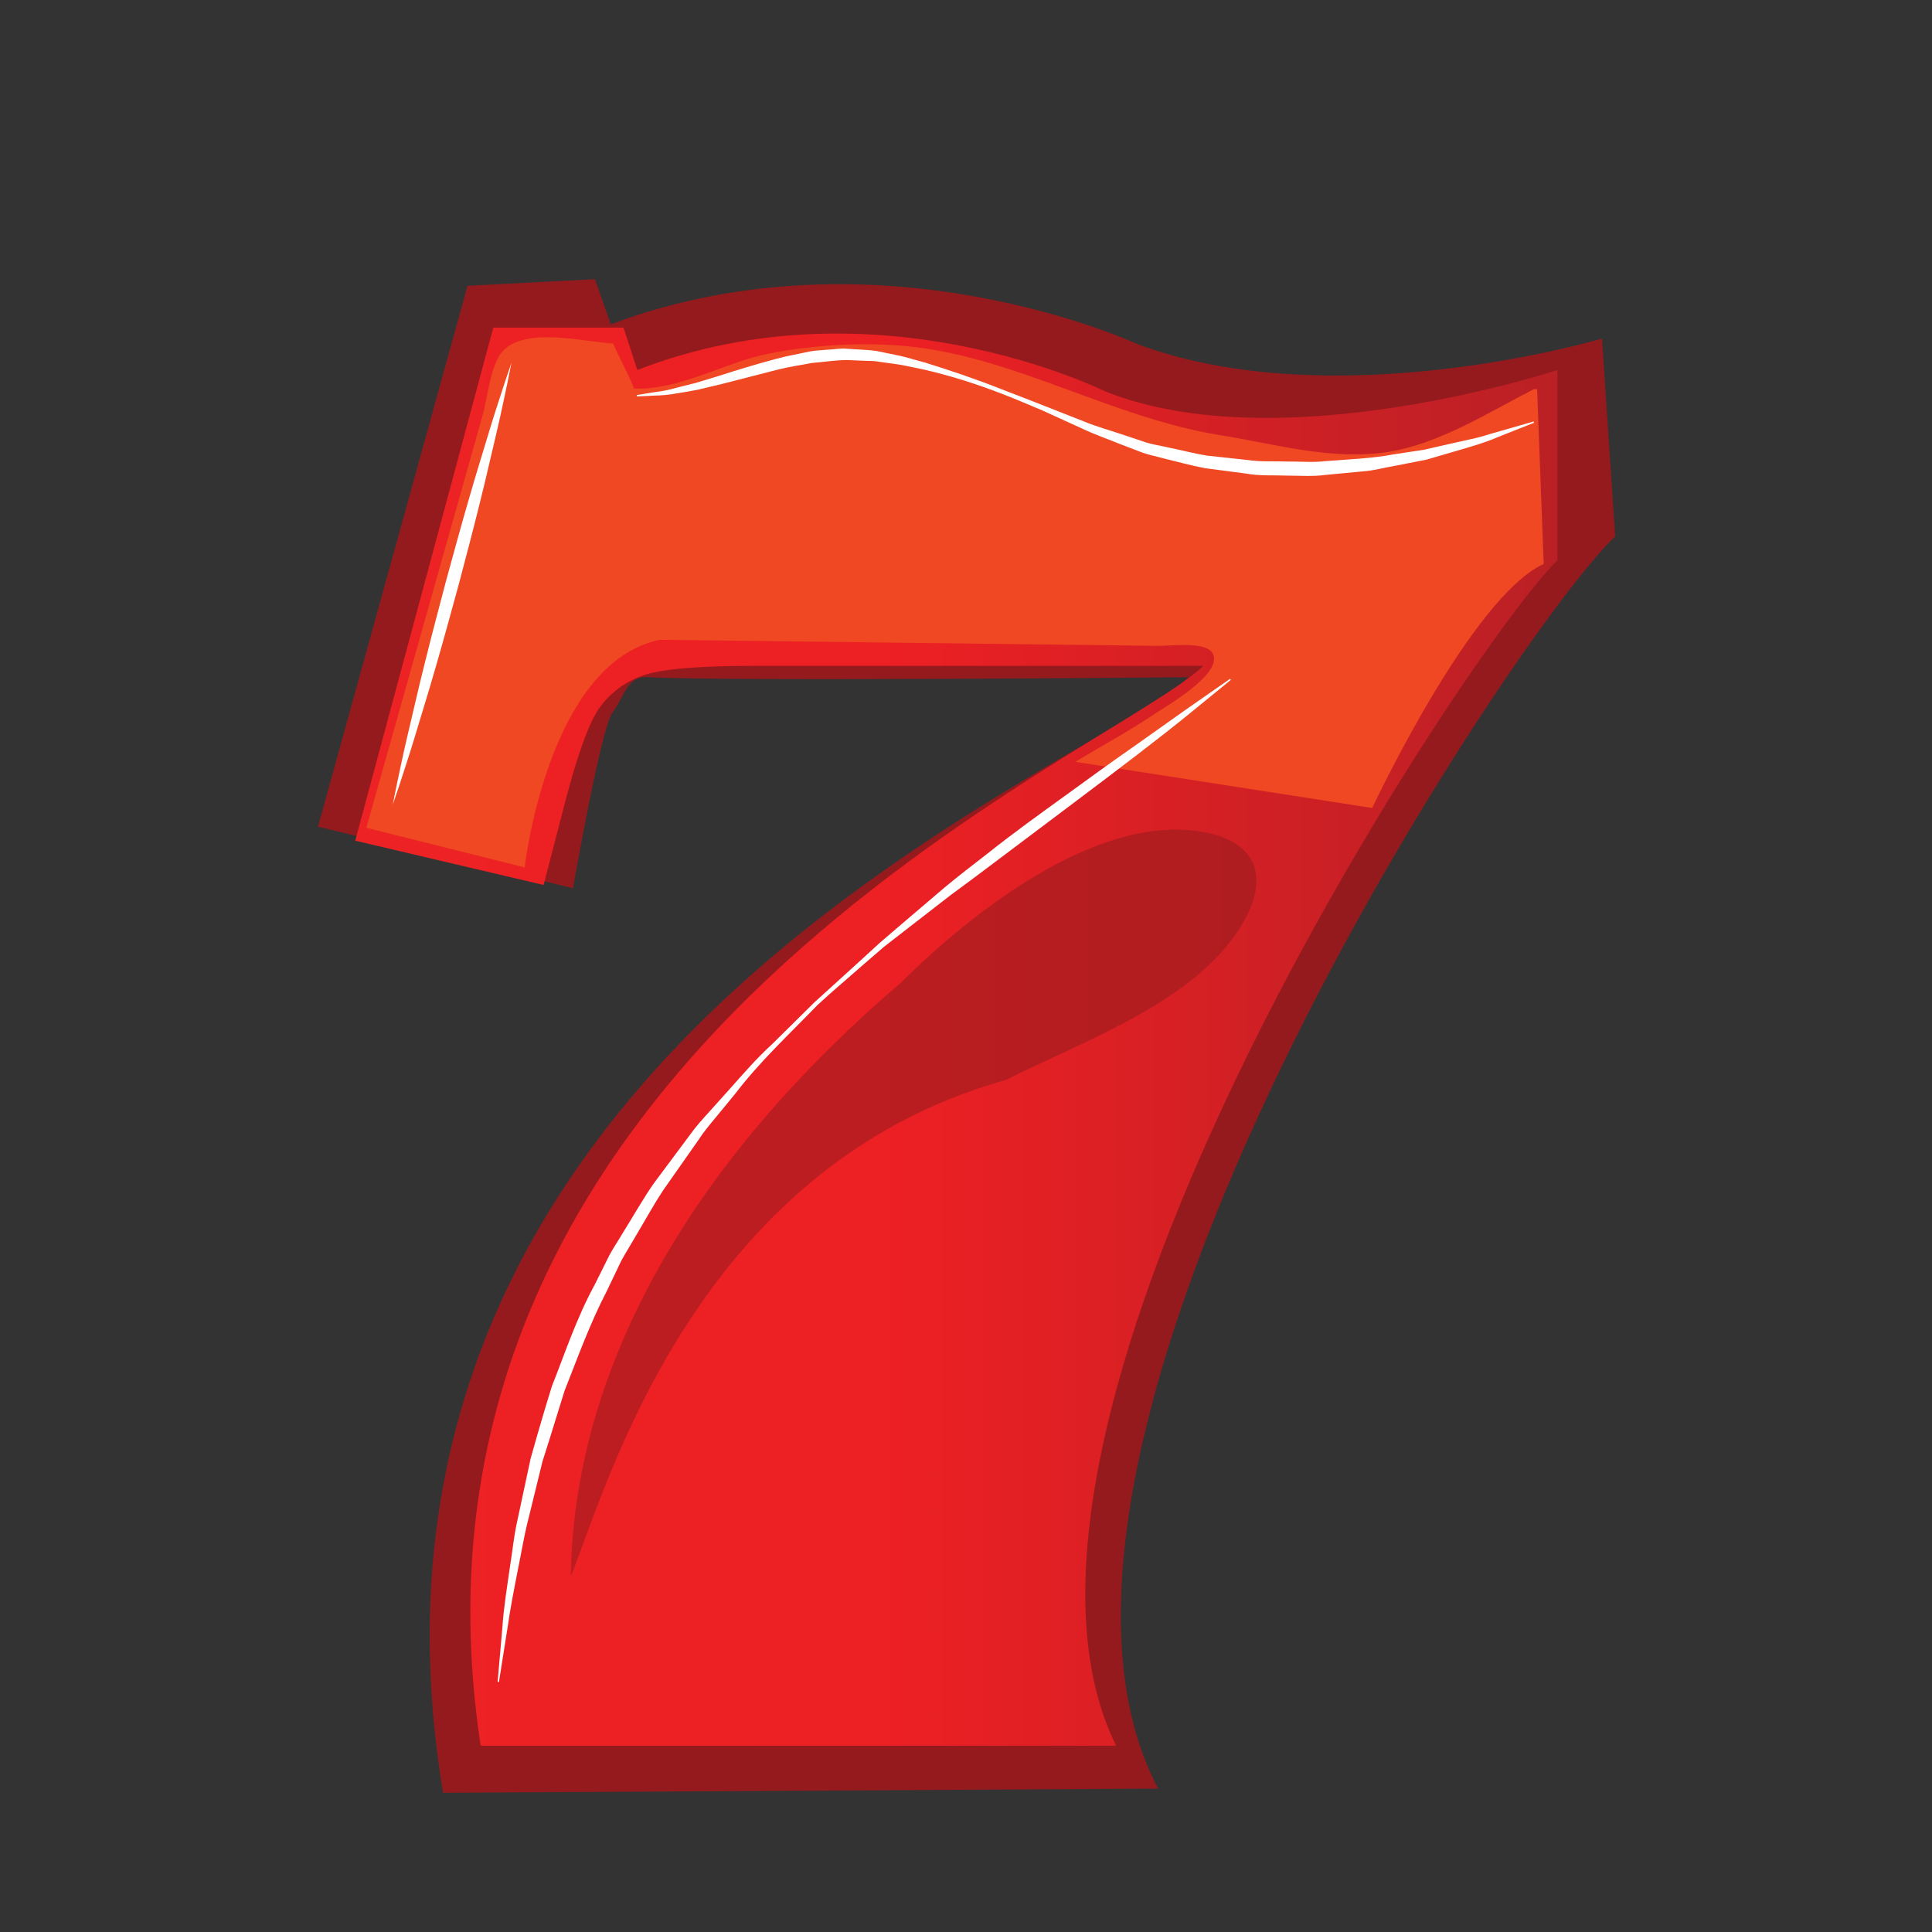 <?xml version="1.0" encoding="utf-8"?>
<!-- Generator: Adobe Illustrator 17.0.0, SVG Export Plug-In . SVG Version: 6.00 Build 0)  -->
<!DOCTYPE svg PUBLIC "-//W3C//DTD SVG 1.1//EN" "http://www.w3.org/Graphics/SVG/1.1/DTD/svg11.dtd">
<svg version="1.1" id="Layer_1" xmlns="http://www.w3.org/2000/svg" xmlns:xlink="http://www.w3.org/1999/xlink" x="0px" y="0px"
	 width="146.454px" height="146.454px" viewBox="0 0 146.454 146.454" enable-background="new 0 0 146.454 146.454"
	 xml:space="preserve">
<rect x="0" y="0" width="146.454" height="146.454" fill="#333333" stroke="none"/>
<g>
	<g>
		<path fill="#951A1D" d="M86.213,26.083c15.036,5.602,35.226-0.417,35.226-0.417l1,15c-7.421,6.901-48.496,68.688-34.646,94.919
			l-54.208,0.315c-9.33-56.124,48.71-77.338,56.521-84.567c0,0-34.667,0.333-41,0c-1.602-0.084-1.777,1.491-2.667,2.667
			c-0.892,1.177-3,13.333-3,13.333l-19.334-4.667l11.334-41l9.662-0.501l1.198,3.422C66.653,16.953,86.213,26.083,86.213,26.083z"/>
	</g>
	<g>
		<linearGradient id="SVGID_1_" gradientUnits="userSpaceOnUse" x1="26.929" y1="78.582" x2="118.059" y2="78.582">
			<stop  offset="0" style="stop-color:#ED2224"/>
			<stop  offset="0.439" style="stop-color:#ED2024"/>
			<stop  offset="1" style="stop-color:#BA2025"/>
		</linearGradient>
		<path fill="url(#SVGID_1_)" d="M83.769,29.666c13.333,5.333,34.289-1.62,34.289-1.62v14.428
			c-6.629,6.429-45.622,65.191-33.451,89.858H36.436c-8-52.667,47.806-75.124,54.784-81.859H57.205c-4.336,0-7.177,0.25-8.522,0.749
			c-1.345,0.499-2.418,1.297-3.214,2.395c-0.798,1.098-1.695,3.566-2.691,7.407l-1.57,6.062l-14.279-3.359l10.466-38.894h9.868
			l1.047,3.215C66.436,21,83.769,29.666,83.769,29.666z"/>
	</g>
	<path fill="#EF4823" d="M116.271,29.5c-3.331,1.706-7.151,4.138-11,4.75c-4.307,0.685-8.565-0.59-12.75-1.257
		c-8.241-1.313-15.594-5.954-23.75-6.749c-3.433-0.335-7.244-0.083-10.5,0.563c-3.331,0.66-6.725,2.775-10.206,2.65
		c-0.452-1.164-1.09-2.263-1.587-3.413c-2.295-0.134-6.663-1.3-8.393,0.601c-0.897,0.986-1.136,3.546-1.492,4.808
		c-1.211,4.299-2.423,8.598-3.635,12.897c-1.729,6.133-3.458,12.267-5.187,18.4l12,3c0,0,1.75-15.5,10.25-17.25
		c7.856,0.095,15.712,0.19,23.567,0.286c4.735,0.058,9.472,0.115,14.207,0.172c1.083,0.013,3.897-0.411,4.209,0.748
		c0.415,1.539-3.596,3.818-4.519,4.44c-1.93,1.302-3.981,2.391-5.965,3.604l22.5,3.5c0,0,7.5-16,13-18.5l-0.5-13.25"/>
	<path fill="#FFFFFF" d="M48.267,29.95c0,0,0.271-0.045,0.779-0.131c0.501-0.105,1.271-0.135,2.183-0.413
		c0.459-0.115,0.967-0.242,1.52-0.381c0.551-0.167,1.146-0.349,1.783-0.542c1.269-0.411,2.71-0.855,4.315-1.283
		c0.798-0.222,1.663-0.363,2.542-0.558c0.444-0.08,0.91-0.093,1.375-0.136c0.468-0.019,0.938-0.114,1.423-0.07
		c0.483,0.03,0.973,0.061,1.469,0.092c0.253,0.021,0.484,0.03,0.757,0.072l0.723,0.149c0.485,0.106,0.975,0.187,1.469,0.316
		c0.494,0.136,0.992,0.274,1.495,0.413c1.981,0.615,3.996,1.297,6.005,2.099c2.022,0.765,4.058,1.59,6.102,2.385
		c0.982,0.407,2.069,0.696,3.095,1.049l1.55,0.521c0.517,0.165,1.045,0.236,1.563,0.357c1.041,0.208,2.056,0.483,3.082,0.648
		c1.039,0.112,2.064,0.223,3.074,0.332c1.004,0.155,2.009,0.076,2.983,0.116c0.976-0.012,1.933,0.085,2.86-0.025
		c1.856-0.144,3.622-0.208,5.227-0.517c0.806-0.123,1.579-0.241,2.314-0.353c0.726-0.165,1.414-0.322,2.062-0.469
		c0.649-0.145,1.257-0.281,1.818-0.407c0.563-0.126,1.06-0.31,1.522-0.43c1.844-0.529,2.897-0.832,2.897-0.832l0.035,0.094
		c0,0-1.022,0.405-2.811,1.114c-0.886,0.389-2.01,0.712-3.301,1.087c-0.646,0.189-1.334,0.389-2.059,0.6
		c-0.742,0.145-1.521,0.297-2.335,0.456c-0.817,0.134-1.655,0.382-2.552,0.437c-0.893,0.084-1.814,0.171-2.764,0.261
		c-0.946,0.134-1.931,0.051-2.931,0.052c-1-0.043-2.03,0.039-3.06-0.152c-1.032-0.136-2.081-0.273-3.143-0.413
		c-1.055-0.198-2.11-0.496-3.175-0.754c-0.526-0.147-1.075-0.248-1.586-0.435l-1.527-0.583c-1.016-0.42-2.037-0.757-3.057-1.25
		c-0.997-0.454-1.995-0.908-2.989-1.36c-1.006-0.419-2.002-0.856-3.008-1.241c-2.007-0.778-4.037-1.417-6.026-1.865
		c-0.497-0.103-0.989-0.205-1.477-0.306c-0.489-0.095-0.992-0.146-1.48-0.22l-0.731-0.102c-0.212-0.019-0.469-0.01-0.698-0.022
		c-0.47-0.02-0.934-0.04-1.392-0.059c-0.915,0.013-1.806,0.155-2.667,0.228c-0.856,0.169-1.69,0.281-2.481,0.48
		c-1.588,0.408-3.044,0.782-4.334,1.113c-0.653,0.155-1.265,0.3-1.831,0.435c-0.575,0.112-1.109,0.2-1.588,0.274
		c-0.956,0.189-1.71,0.148-2.224,0.197c-0.515,0.021-0.789,0.031-0.789,0.031L48.267,29.95z"/>
	<path fill="#FFFFFF" d="M29.771,61c0,0,0.107-0.533,0.293-1.464c0.208-0.927,0.464-2.261,0.843-3.843
		c0.379-1.582,0.791-3.436,1.288-5.406c0.487-1.974,1.042-4.07,1.594-6.167c0.572-2.091,1.141-4.183,1.709-6.135
		c0.556-1.955,1.131-3.765,1.595-5.324c0.465-1.559,0.913-2.841,1.198-3.747c0.306-0.9,0.48-1.414,0.48-1.414
		s-0.106,0.533-0.293,1.465c-0.207,0.926-0.462,2.261-0.841,3.843c-0.38,1.582-0.79,3.436-1.288,5.406
		c-0.486,1.974-1.042,4.069-1.595,6.166c-0.573,2.091-1.143,4.183-1.71,6.134c-0.558,1.955-1.131,3.765-1.595,5.324
		c-0.465,1.559-0.912,2.842-1.196,3.747C29.946,60.486,29.771,61,29.771,61z"/>
	<path fill="#FFFFFF" d="M93.302,51.54c0,0-1.189,0.97-3.269,2.668c-2.083,1.69-5.137,4.022-8.814,6.782
		c-1.836,1.381-3.826,2.878-5.93,4.461c-1.045,0.799-2.138,1.597-3.248,2.419c-1.092,0.846-2.208,1.711-3.342,2.59
		c-0.567,0.441-1.139,0.885-1.714,1.333c-0.551,0.477-1.106,0.957-1.665,1.439c-1.105,0.979-2.257,1.937-3.359,2.964
		c-2.093,2.168-4.348,4.254-6.208,6.689l-1.454,1.77c-0.496,0.597-0.966,1.154-1.383,1.802c-0.877,1.251-1.751,2.496-2.618,3.732
		c-0.829,1.255-1.528,2.558-2.287,3.812c-0.355,0.64-0.774,1.236-1.072,1.899c-0.313,0.654-0.622,1.303-0.93,1.946
		c-1.319,2.533-2.24,5.137-3.208,7.567c-0.388,1.25-0.766,2.466-1.131,3.642c-0.186,0.588-0.369,1.165-0.548,1.732
		c-0.142,0.578-0.28,1.145-0.417,1.701c-0.272,1.112-0.534,2.178-0.782,3.191c-0.235,1.017-0.397,1.996-0.584,2.908
		c-0.364,1.829-0.673,3.425-0.857,4.753c-0.42,2.65-0.66,4.164-0.66,4.164l-0.1-0.01c0,0,0.134-1.53,0.367-4.206
		c0.085-1.344,0.343-2.956,0.611-4.812c0.148-0.925,0.246-1.921,0.462-2.951c0.22-1.03,0.452-2.113,0.694-3.243
		c0.121-0.565,0.245-1.142,0.37-1.73c0.165-0.579,0.332-1.169,0.502-1.769c0.345-1.199,0.714-2.437,1.108-3.703
		c0.98-2.466,1.853-5.139,3.243-7.691c0.323-0.648,0.649-1.302,0.977-1.96c0.313-0.666,0.752-1.275,1.126-1.921
		c0.796-1.263,1.533-2.597,2.401-3.835c0.902-1.21,1.812-2.43,2.725-3.655c0.438-0.621,0.979-1.214,1.488-1.774l1.542-1.718
		c1.023-1.149,2.027-2.314,3.162-3.346c1.088-1.076,2.172-2.147,3.248-3.21c1.119-1.016,2.229-2.023,3.326-3.019
		c0.546-0.501,1.09-0.998,1.629-1.492c0.555-0.476,1.106-0.948,1.652-1.416c1.097-0.934,2.175-1.853,3.23-2.752
		c1.065-0.887,2.141-1.712,3.184-2.52c2.066-1.645,4.095-3.095,5.959-4.444c1.863-1.354,3.565-2.59,5.102-3.656
		c1.524-1.081,2.853-2.023,3.949-2.798c2.202-1.536,3.461-2.414,3.461-2.414L93.302,51.54z"/>
	<path opacity="0.6" fill="#9A1B1F" d="M43.271,120c-0.007-8.037,2.25-26,25.026-45.513C73.457,69.353,82.828,61.881,90.771,63
		c5.272,0.742,5.637,4.372,2.389,8.5c-3.855,4.899-11.511,7.647-16.903,10.361C52.521,88.5,45.933,112.956,43.271,119.5"/>
</g>
</svg>
